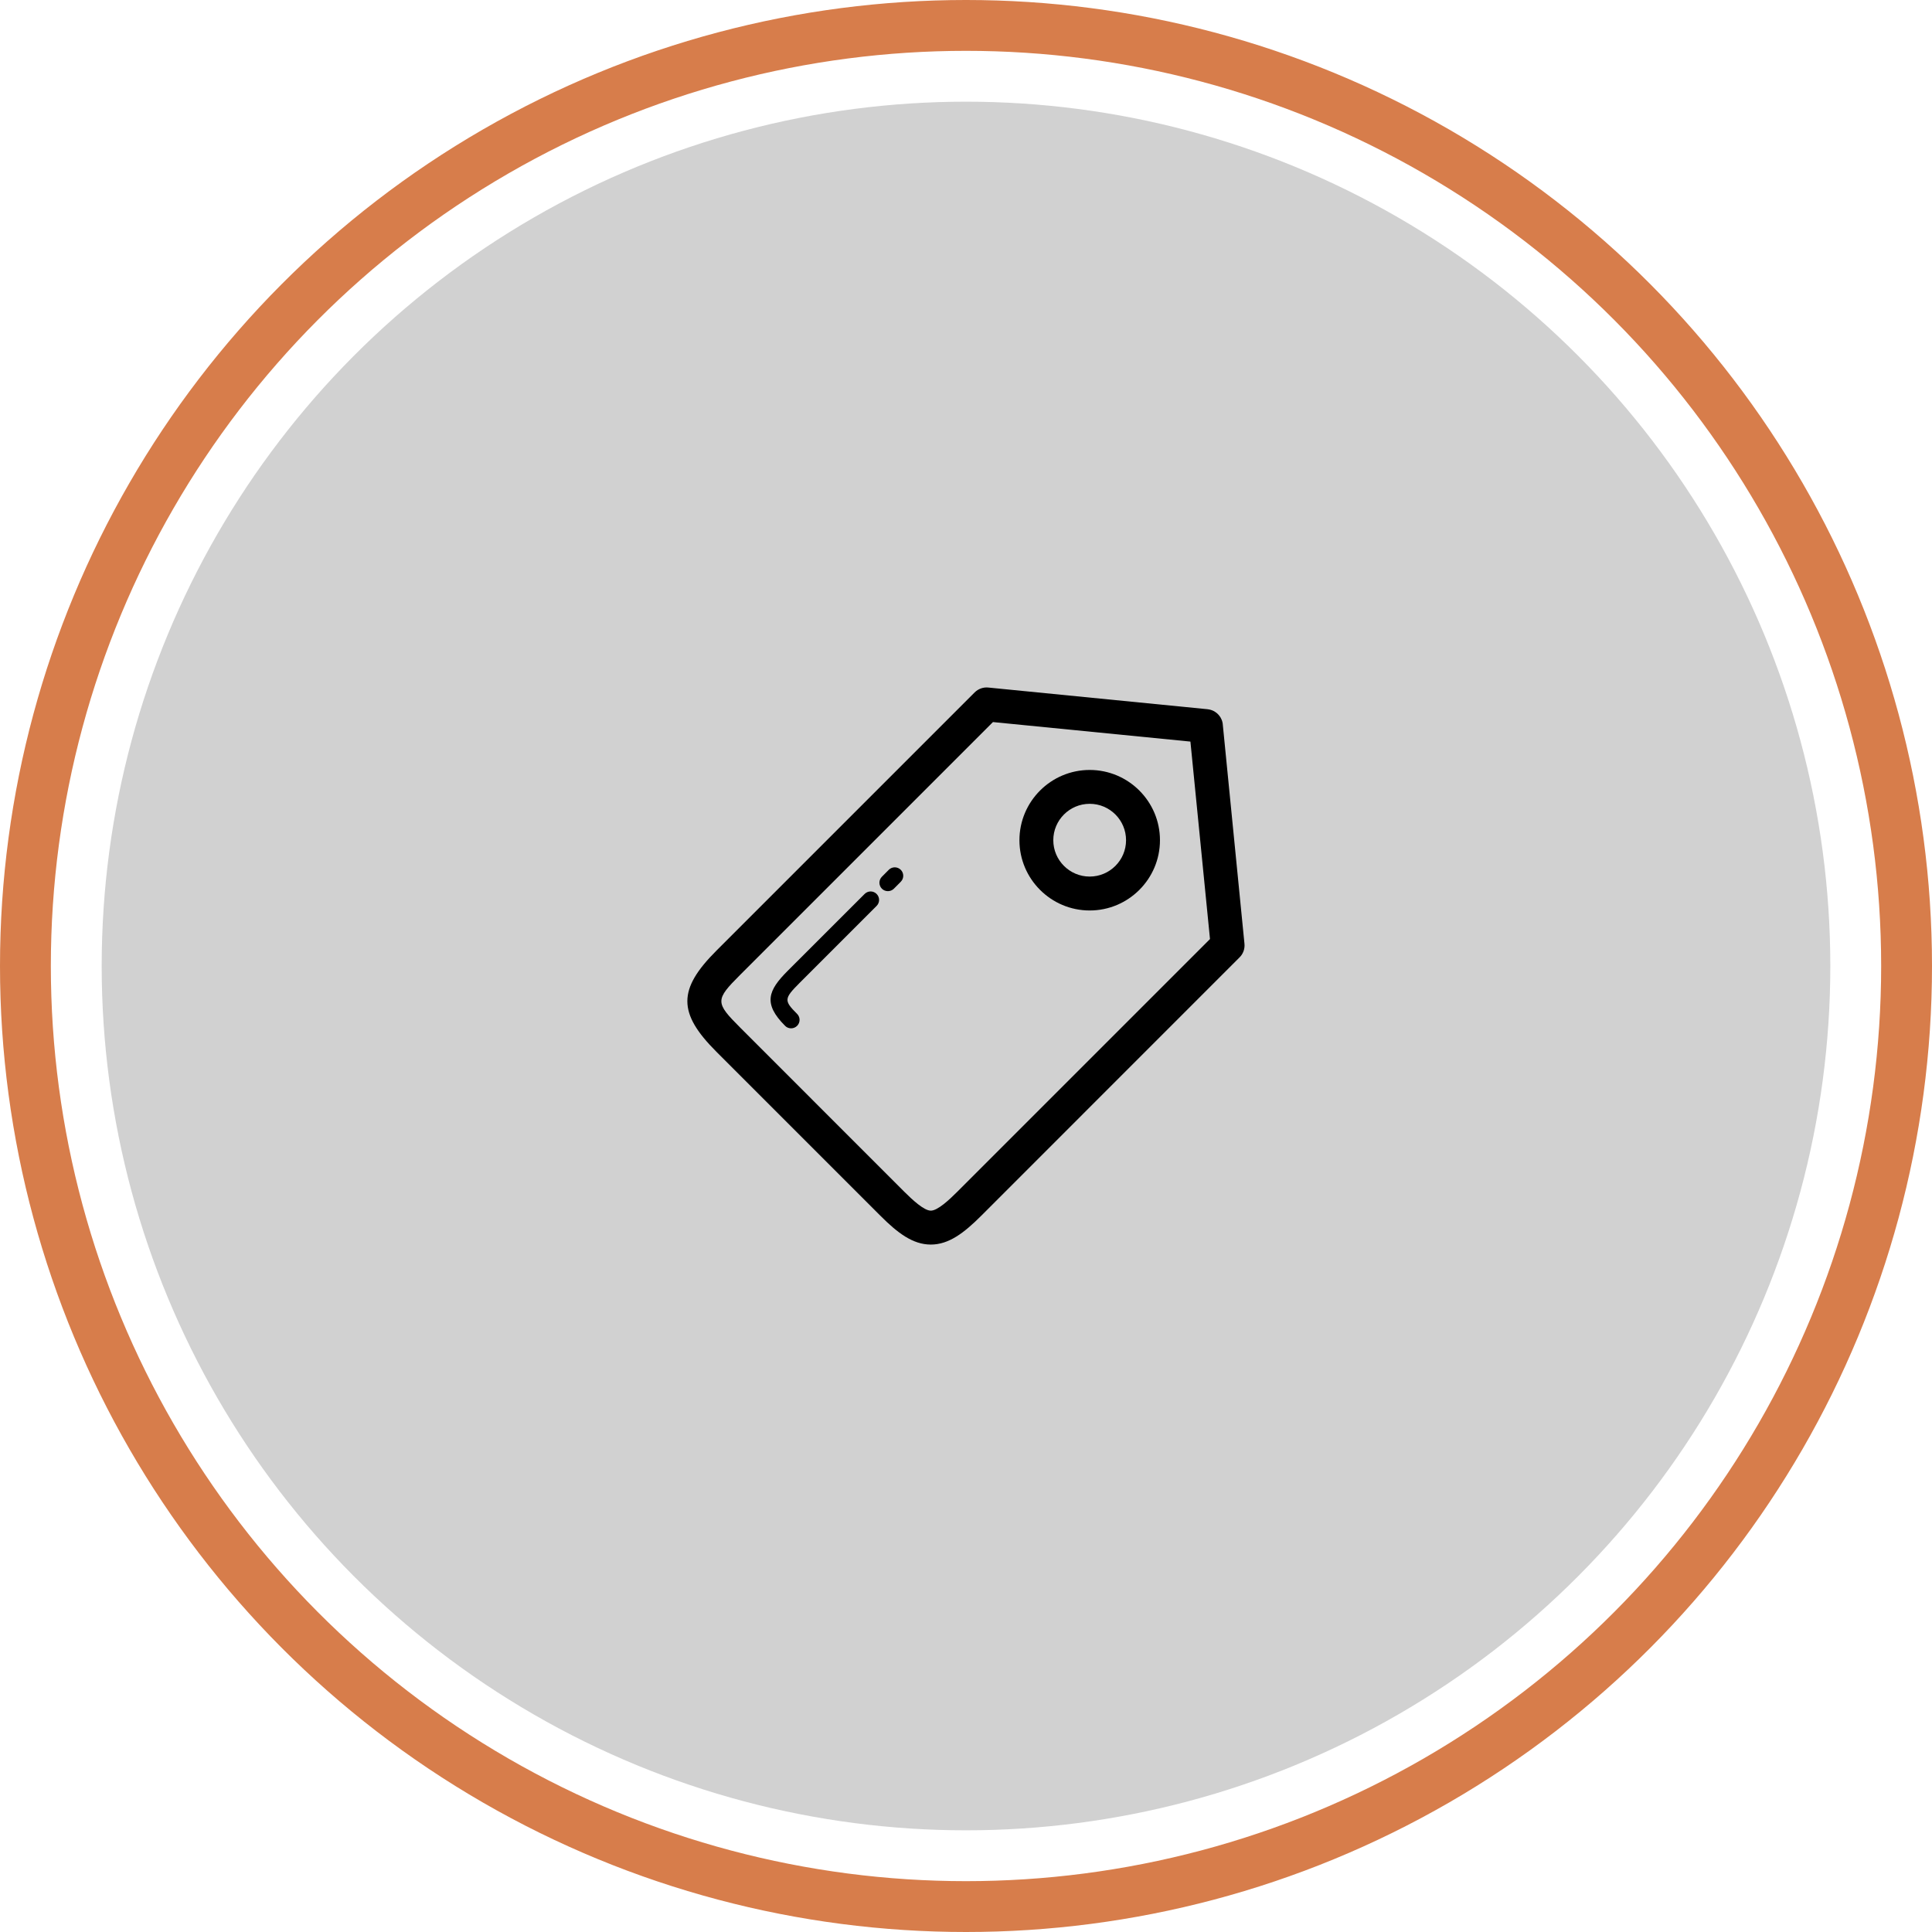 <svg width="38" height="38" viewBox="0 0 38 38" fill="none" xmlns="http://www.w3.org/2000/svg">
<circle cx="19" cy="19" r="17" fill="#D1D1D1"/>
<circle cx="19" cy="19" r="18.5" stroke="#D77D4B"/>
<g clip-path="url(#clip0_873_22214)">
<path d="M24.052 14.264C24.045 14.113 23.935 13.985 23.785 13.955C23.773 13.952 23.76 13.95 23.747 13.949L19.438 13.523C19.338 13.513 19.241 13.549 19.17 13.619L14.091 18.698C13.329 19.46 13.329 19.925 14.091 20.687L17.314 23.91C17.655 24.252 17.955 24.479 18.308 24.479C18.661 24.479 18.961 24.251 19.302 23.91L24.381 18.83C24.452 18.76 24.487 18.661 24.477 18.562L24.052 14.264ZM18.83 23.439C18.67 23.599 18.442 23.812 18.308 23.812C18.174 23.812 17.946 23.599 17.785 23.439L14.562 20.215C14.064 19.717 14.064 19.668 14.562 19.17L19.53 14.202L23.414 14.586L23.799 18.47L18.83 23.439Z" fill="black"/>
<path d="M17.006 17.583L15.491 19.097C15.109 19.48 15.004 19.739 15.442 20.177C15.474 20.21 15.517 20.226 15.56 20.226C15.602 20.226 15.645 20.21 15.678 20.177C15.743 20.112 15.743 20.007 15.678 19.942C15.416 19.68 15.42 19.641 15.727 19.333L17.242 17.818C17.307 17.753 17.307 17.648 17.242 17.583C17.177 17.517 17.072 17.517 17.006 17.583Z" fill="black"/>
<path d="M17.481 17.108L17.346 17.244C17.281 17.309 17.281 17.415 17.346 17.48C17.378 17.512 17.421 17.528 17.464 17.528C17.506 17.528 17.549 17.512 17.582 17.479L17.717 17.343C17.782 17.278 17.782 17.173 17.717 17.108C17.652 17.043 17.546 17.043 17.481 17.108Z" fill="black"/>
<path d="M21.433 15.144C20.671 15.144 20.051 15.764 20.051 16.526C20.051 17.288 20.671 17.908 21.433 17.908C22.195 17.908 22.815 17.288 22.815 16.526C22.815 15.764 22.195 15.144 21.433 15.144ZM21.433 17.241C21.038 17.241 20.717 16.92 20.717 16.526C20.717 16.131 21.038 15.81 21.433 15.81C21.828 15.81 22.148 16.131 22.148 16.526C22.148 16.92 21.827 17.241 21.433 17.241Z" fill="black"/>
</g>
<defs>
<clipPath id="clip0_873_22214">
<rect width="12" height="12" fill="white" transform="translate(13 13)"/>
</clipPath>
</defs>
</svg>

